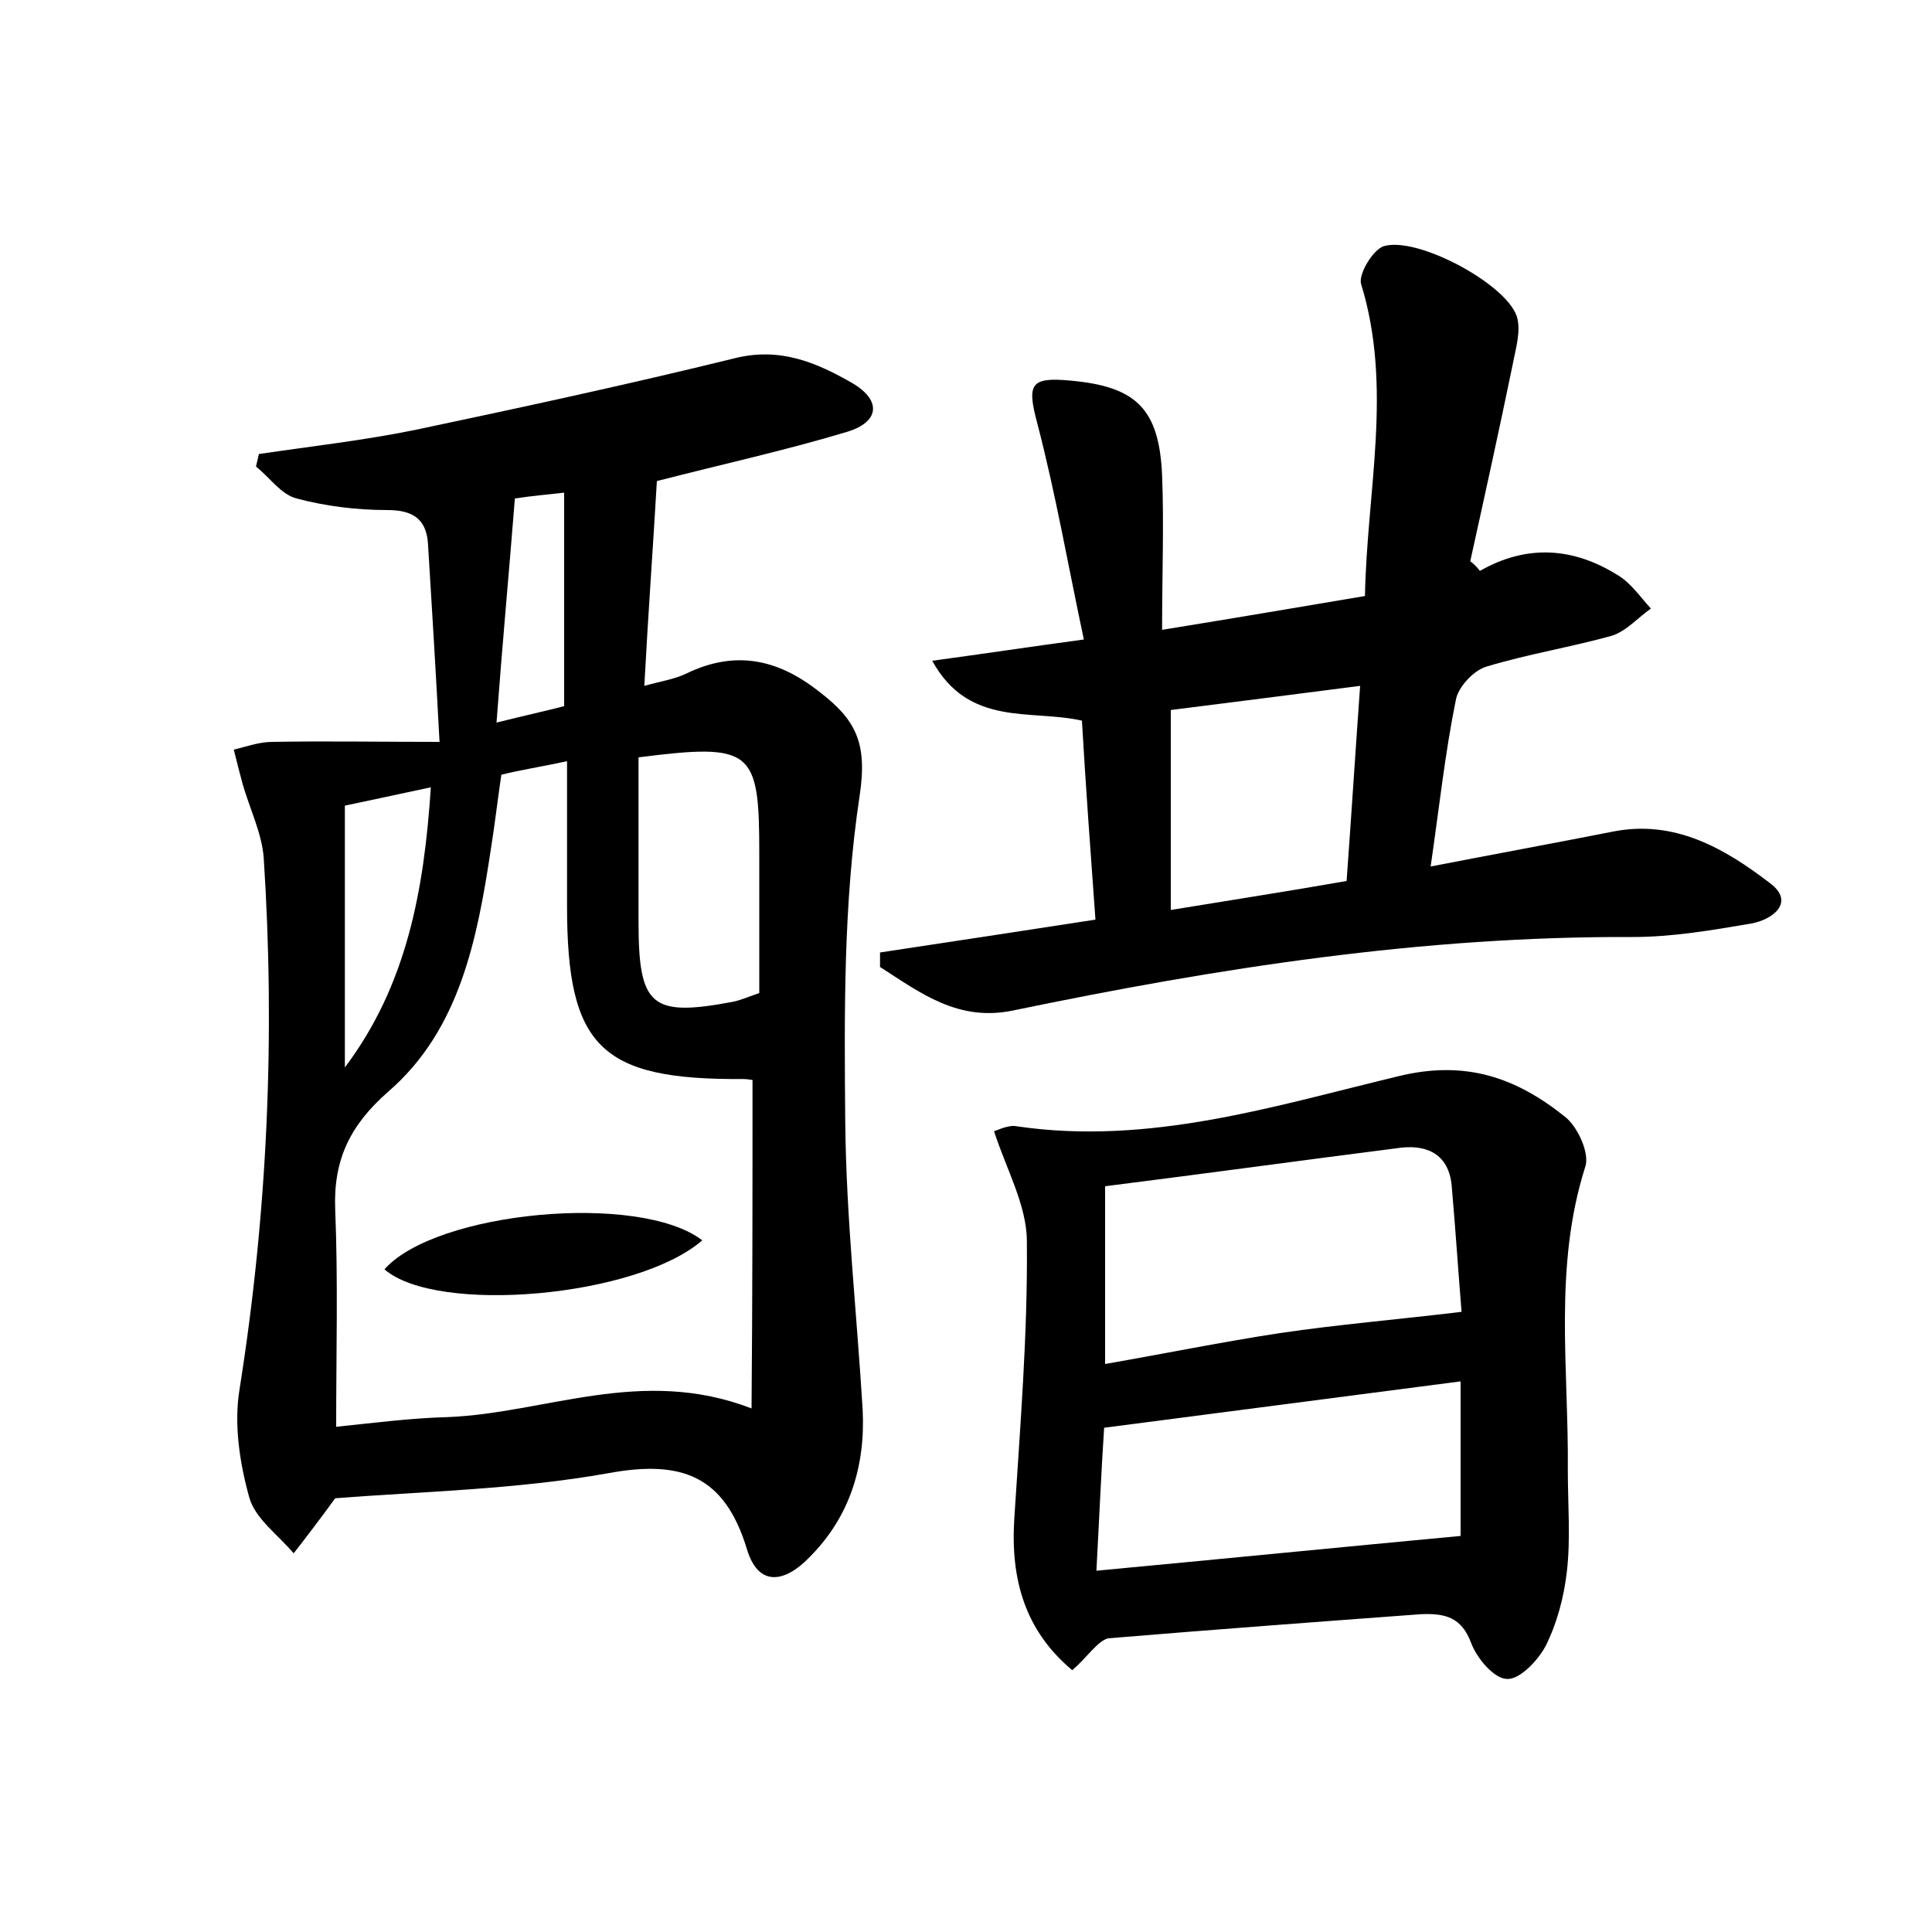 <?xml version="1.0" encoding="utf-8"?>
<!-- Generator: Adobe Illustrator 22.0.0, SVG Export Plug-In . SVG Version: 6.00 Build 0)  -->
<svg version="1.1" id="图层_1" xmlns="http://www.w3.org/2000/svg" xmlns:xlink="http://www.w3.org/1999/xlink" x="0px" y="0px"
	 viewBox="0 0 200 200" style="enable-background:new 0 0 200 200;" xml:space="preserve">
<style type="text/css">
	.st0{fill:#FFFFFF;}
</style>
<g>
	
	<path d="M68,49.8c-0.4,6.9-0.9,13.7-1.3,21.2c1.8-0.5,3.2-0.7,4.4-1.3c5-2.4,9.4-1.5,13.7,1.9c3.8,2.9,5,5.3,4.2,10.7
		c-1.7,11.2-1.6,22.6-1.5,33.9c0.1,9.9,1.2,19.8,1.8,29.7c0.3,5.8-1.3,11.1-5.5,15.3c-2.5,2.6-5.3,3.2-6.5-0.9
		c-2.3-7.5-6.7-9.2-14.3-7.8c-9.5,1.7-19.4,1.9-28.3,2.6c-1.6,2.2-2.9,3.9-4.3,5.7c-1.6-1.9-4-3.6-4.6-5.8c-1-3.6-1.6-7.6-1-11.2
		c2.9-18.3,3.7-36.6,2.5-55c-0.2-2.6-1.5-5.2-2.2-7.7c-0.3-1.1-0.6-2.3-0.9-3.5c1.3-0.3,2.6-0.8,4-0.8c5.5-0.1,11,0,17.3,0
		c-0.4-7.6-0.8-14.1-1.2-20.6c-0.2-2.5-1.6-3.4-4.2-3.4c-3.2,0-6.4-0.4-9.4-1.2c-1.6-0.4-2.8-2.2-4.2-3.3c0.1-0.4,0.2-0.9,0.3-1.3
		c5.4-0.8,10.8-1.4,16.2-2.5C53.9,42.2,65,39.8,76,37.1c4.7-1.2,8.5,0.4,12.3,2.6c3,1.8,2.7,4-0.6,5C81.4,46.6,75,48,68,49.8z
		 M77.9,111.8c-0.1,0-0.5-0.1-1-0.1c-14.7,0.1-18.2-3.3-18.2-17.9c0-4.9,0-9.7,0-15c-2.8,0.6-4.8,0.9-6.8,1.4
		c-0.4,2.7-0.7,5.3-1.1,7.8c-1.4,9.2-3.2,18.6-10.6,25c-4,3.5-5.7,7.1-5.5,12.2c0.3,7.4,0.1,14.8,0.1,22.5c3.9-0.4,7.7-0.9,11.5-1
		c10.2-0.4,20.1-5.3,31.5-0.9C77.9,134.1,77.9,123.2,77.9,111.8z M66.1,78.4c0,5.8,0,11.4,0,17c0,8.8,1.3,9.9,9.8,8.3
		c0.9-0.2,1.8-0.6,2.7-0.9c0-4.9,0-9.7,0-14.5C78.6,77.6,77.9,76.9,66.1,78.4z M35.7,110.5c6.4-8.5,8.2-18.3,8.9-29
		c-3.3,0.7-6,1.3-8.9,1.9C35.7,92.7,35.7,101.6,35.7,110.5z M53.3,51.6c-0.6,7.6-1.3,15.1-1.9,23.2c3.2-0.8,5.1-1.2,7-1.7
		c0-7.5,0-14.6,0-22.1C56.7,51.2,55.3,51.3,53.3,51.6z"/>
	<path d="M153.2,59.1c4.9-2.8,9.7-2.4,14.2,0.4c1.4,0.8,2.4,2.3,3.5,3.5c-1.3,0.9-2.5,2.3-4,2.8c-4.3,1.2-8.7,1.9-13,3.2
		c-1.4,0.4-3,2.2-3.2,3.5c-1.1,5.4-1.7,11-2.6,17.2c6.7-1.3,12.7-2.4,18.8-3.6c6.4-1.3,11.6,1.7,16.3,5.3c2.7,2,0.3,3.8-1.9,4.2
		c-4.1,0.7-8.2,1.4-12.3,1.4c-21.7-0.1-42.9,3.2-64.1,7.6c-5.7,1.2-9.6-1.8-13.8-4.5c0-0.5,0-1,0-1.5c7.3-1.1,14.5-2.2,22.3-3.4
		c-0.5-6.9-1-13.7-1.4-20.6c-5.3-1.2-11.7,0.7-15.5-6.2c5.2-0.7,9.8-1.4,15.7-2.2c-1.6-7.5-2.9-15-4.8-22.3
		c-1.1-4.1-0.8-4.9,3.4-4.5c6.8,0.6,9.2,2.9,9.5,9.8c0.2,5.1,0,10.2,0,16c7.4-1.2,13.9-2.3,21-3.5c0.2-10.9,2.9-21.6-0.4-32.3
		c-0.3-1,1.2-3.5,2.3-3.9c3.4-1.1,12.6,3.8,13.8,7.2c0.5,1.5-0.1,3.4-0.4,5c-1.4,6.8-2.9,13.6-4.4,20.4
		C152.6,58.4,152.9,58.7,153.2,59.1z M139.4,91.2c0.5-6.9,0.9-13.2,1.4-20.2c-6.9,0.9-13.3,1.7-19.6,2.5c0,7.1,0,13.8,0,20.7
		C127.3,93.2,133.1,92.3,139.4,91.2z"/>
	<path d="M111,172.9c-4.9-4.1-6.4-9.4-6-15.7c0.6-9.5,1.4-19.1,1.3-28.7c0-3.7-2.1-7.4-3.4-11.4c0.4-0.1,1.5-0.7,2.4-0.5
		c13.7,2,26.6-2.1,39.5-5.2c7-1.7,12.2,0.2,17.2,4.2c1.3,1,2.6,3.8,2.1,5.2c-3.3,10.4-1.7,20.9-1.8,31.4c0,3.5,0.3,7.1-0.1,10.5
		c-0.3,2.6-1,5.3-2.2,7.7c-0.8,1.5-2.7,3.5-4,3.4c-1.3,0-3.1-2.1-3.7-3.7c-1-2.7-2.7-3.1-5.2-3c-10.8,0.8-21.6,1.6-32.4,2.5
		C113.6,169.9,112.6,171.5,111,172.9z M151.3,135.8c-0.3-3.6-0.6-8.2-1-12.8c-0.2-3.3-2.3-4.5-5.2-4.2c-10.2,1.3-20.4,2.7-30.7,4
		c0,6.5,0,12.2,0,18.4c6.3-1.1,12.2-2.3,18.1-3.2C138.6,137.1,144.7,136.6,151.3,135.8z M113.5,162.6c12.8-1.2,24.9-2.4,37.7-3.6
		c0-4.4,0-10,0-16c-12.4,1.6-24.5,3.2-36.9,4.8C114,152.3,113.8,157.1,113.5,162.6z"/>
	
	
	
	
	
	
	
	<path d="M72.7,128.4c-6.8,5.9-27.5,7.7-32.9,3C45.1,125.4,66.2,123.4,72.7,128.4z"/>
</g>
</svg>
